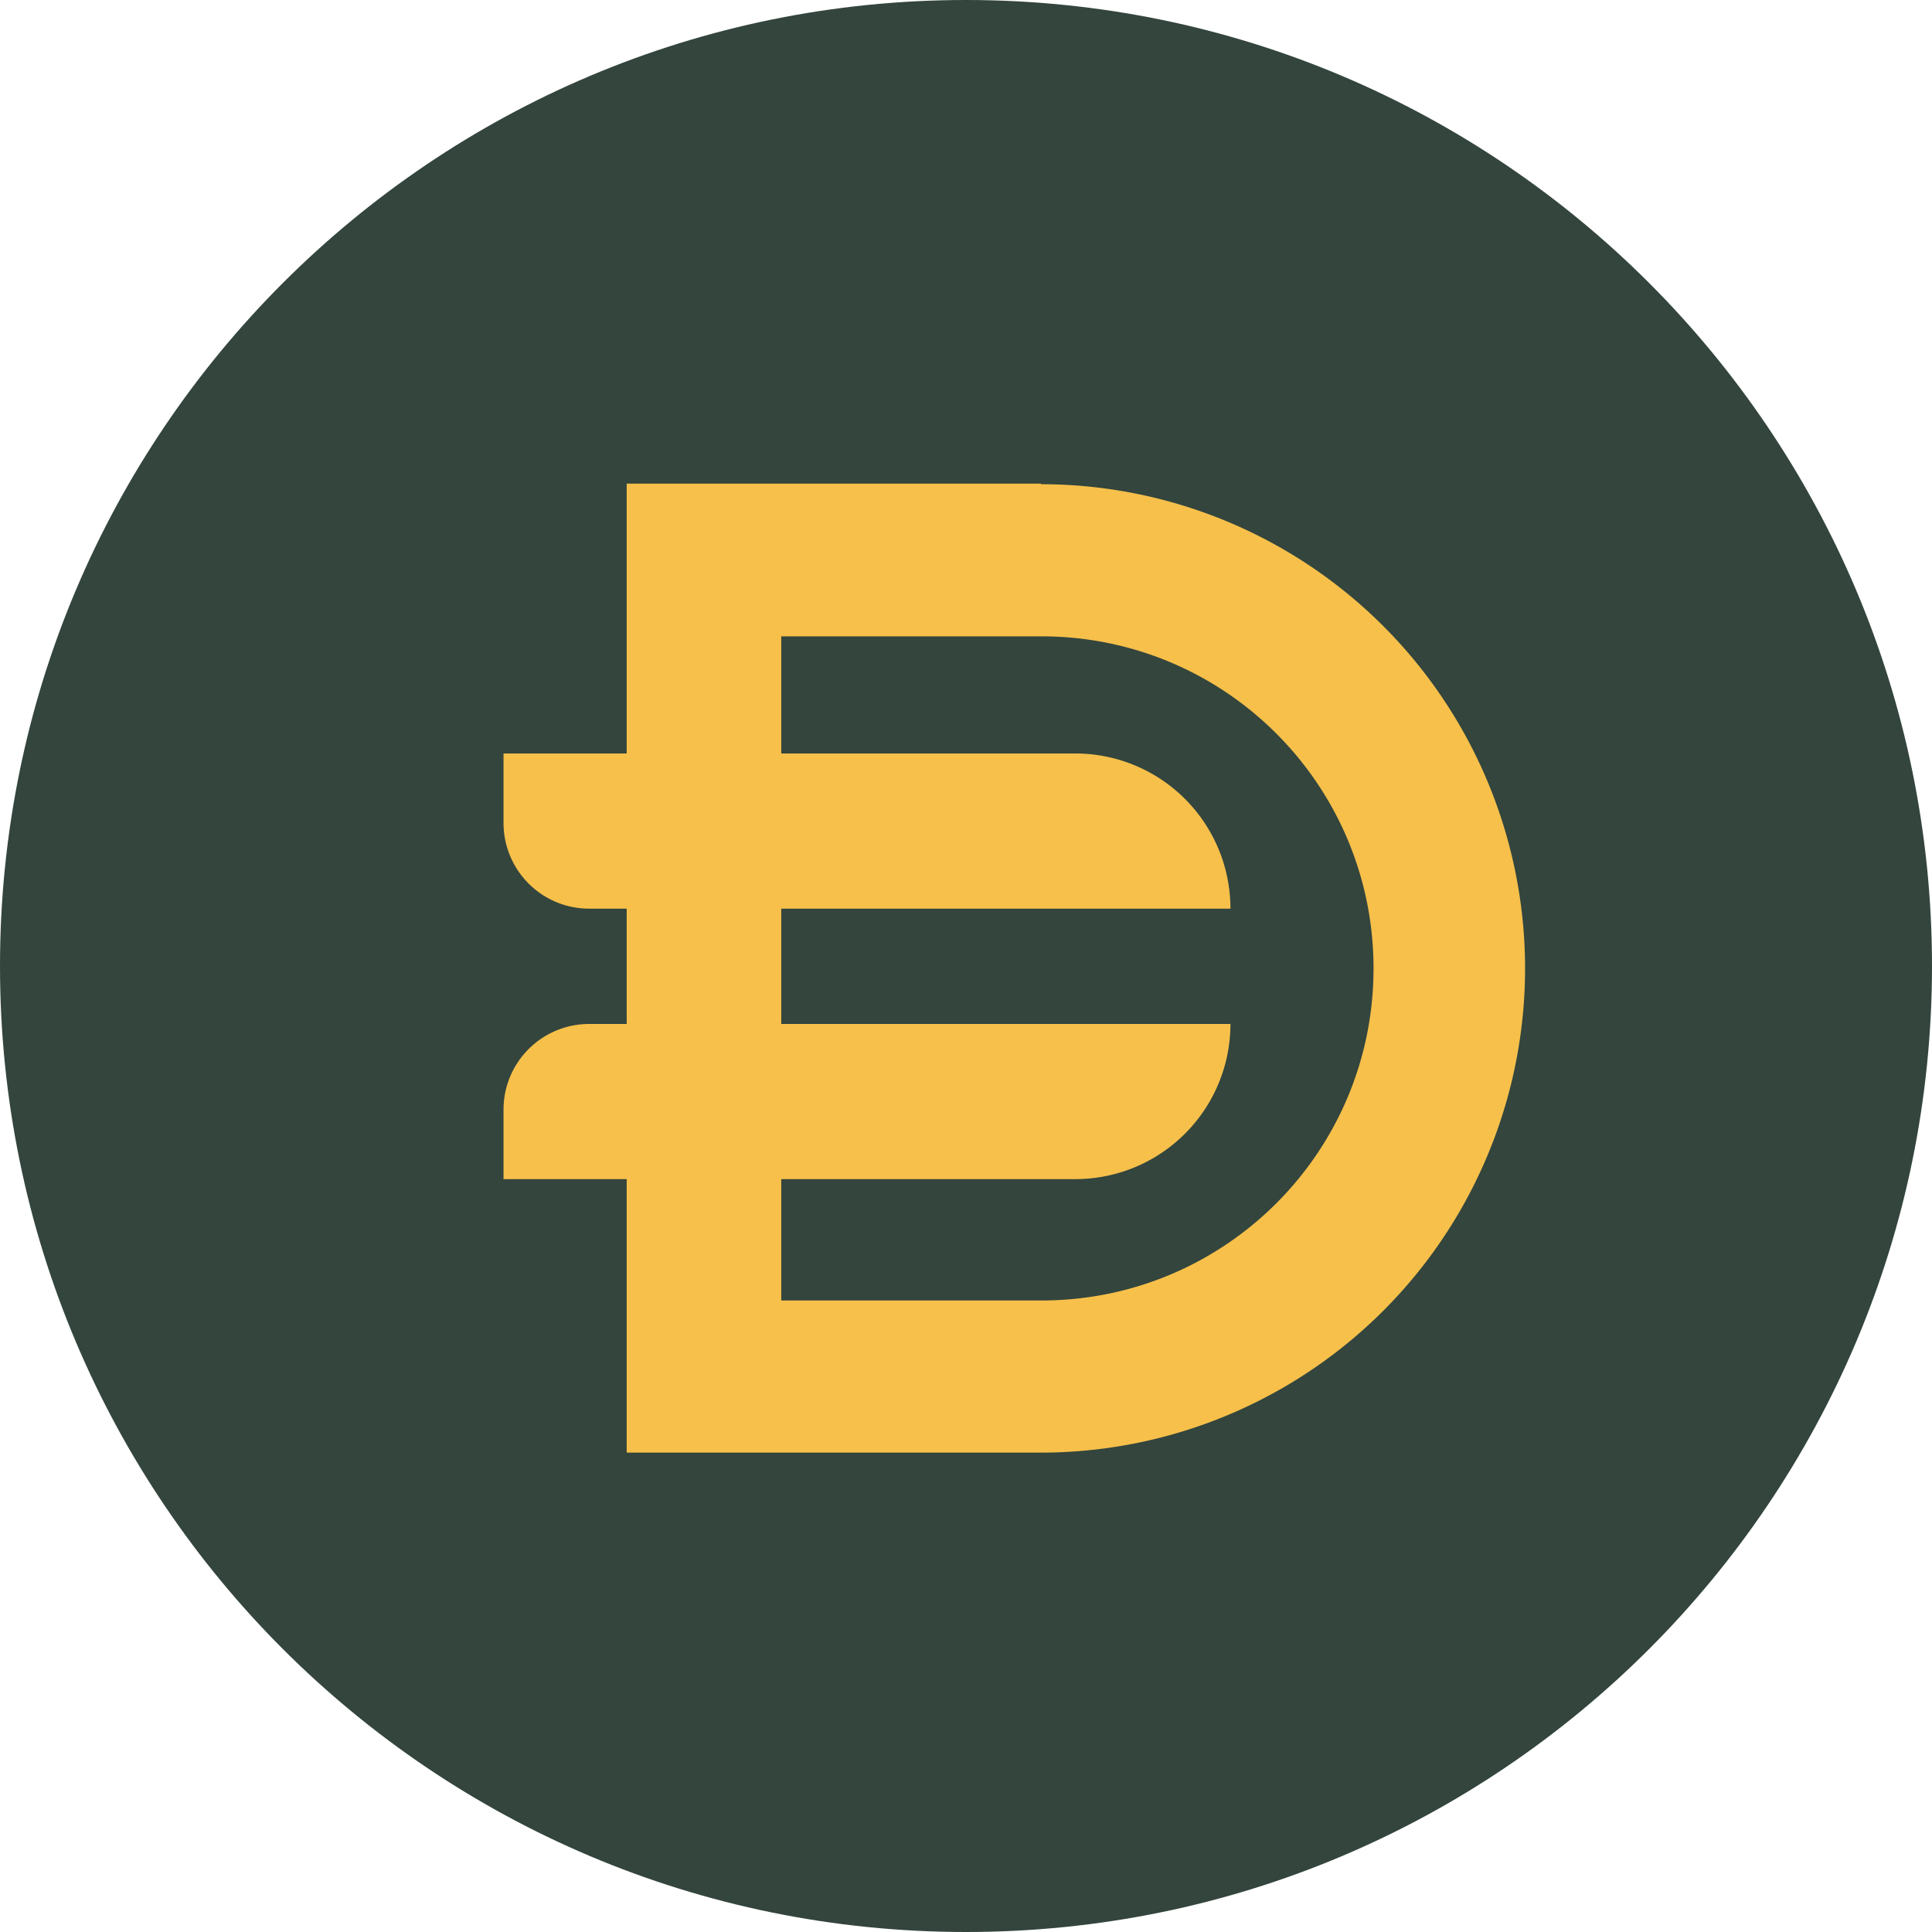 <svg width="32" height="32" fill="none" viewBox="0 0 32 32" xmlns="http://www.w3.org/2000/svg"><path fill="#33453D" d="M16 32c8.837 0 16-7.163 16-16S24.837 0 16 0 0 7.163 0 16s7.163 16 16 16"/><path fill="#F7C04B" d="M17.24 8.01h-6.86v4.47H8.34v1.15c0 .78.63 1.42 1.42 1.42h.62v1.91h-.62c-.78 0-1.42.63-1.42 1.42v1.15h2.04v4.53h6.86a8.02 8.02 0 0 0 8.02-8.02 8.02 8.02 0 0 0-8.02-8.02zm.01 13.53h-4.31v-2.01h4.87a2.57 2.57 0 0 0 2.57-2.57h-7.44v-1.91h7.44a2.57 2.57 0 0 0-2.57-2.57h-4.87v-1.94h4.31c3.04 0 5.5 2.46 5.5 5.5s-2.46 5.5-5.5 5.5"/></svg>